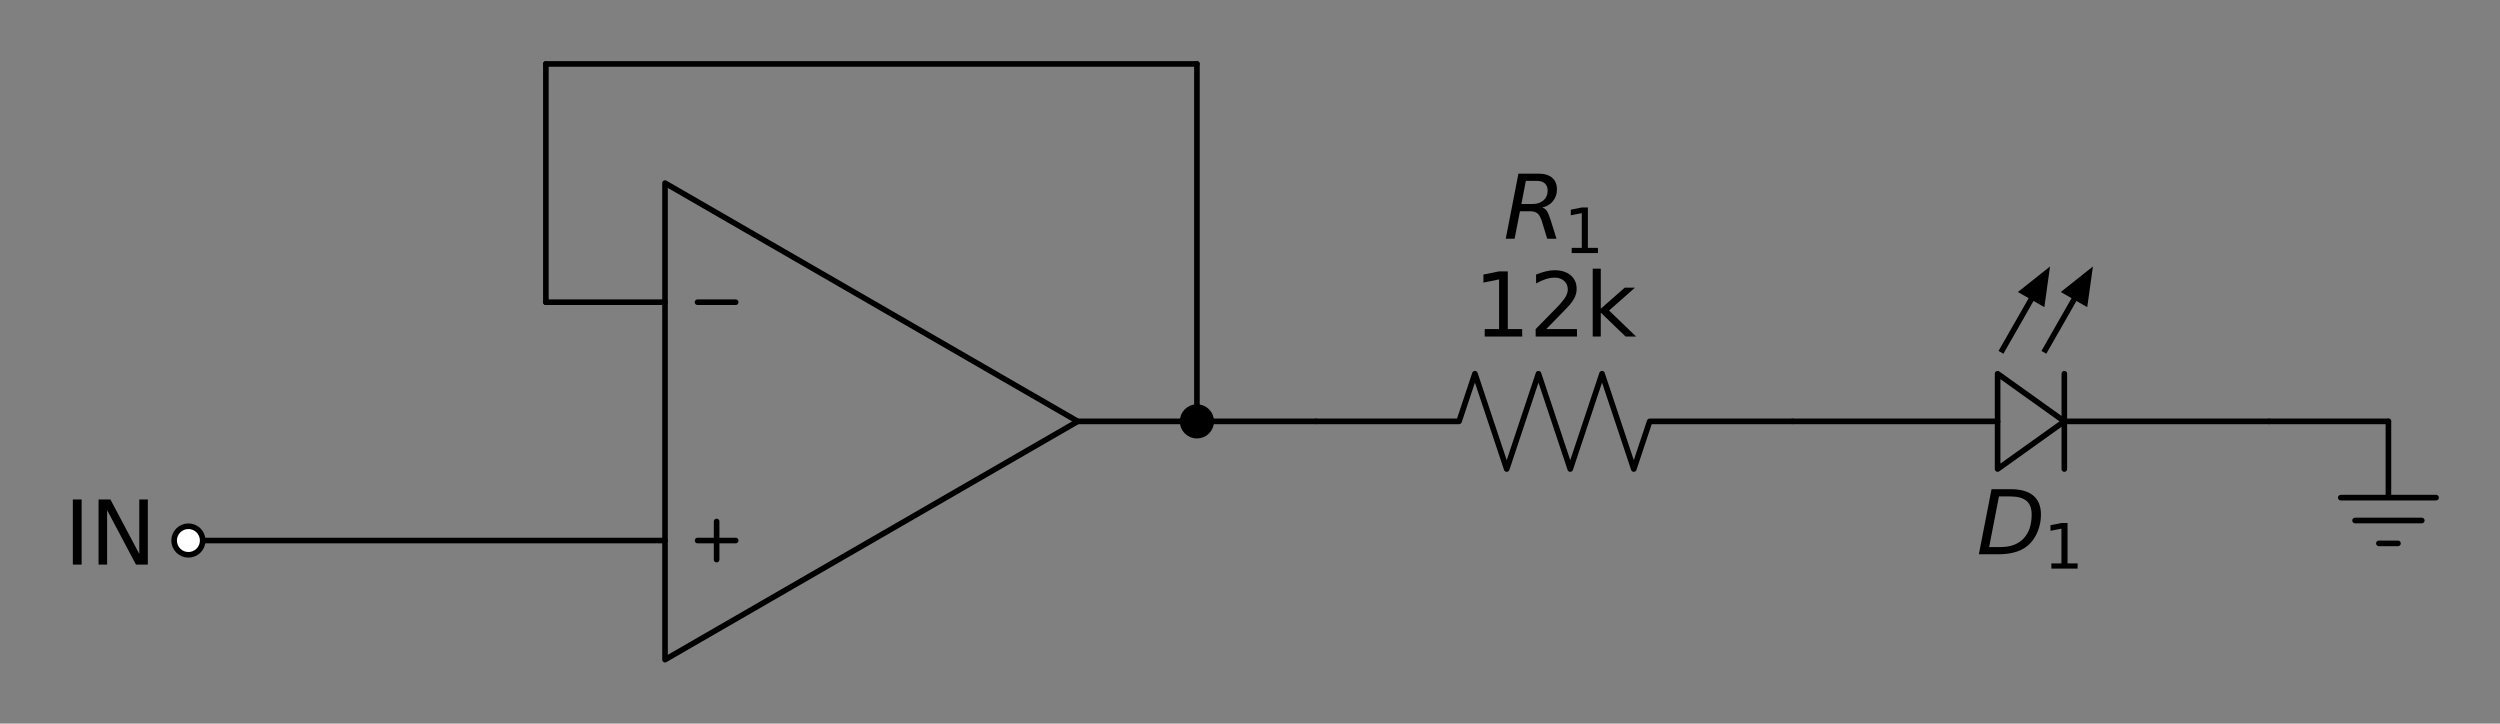 <?xml version="1.0" encoding="utf-8" standalone="no"?>
<!DOCTYPE svg PUBLIC "-//W3C//DTD SVG 1.1//EN"
  "http://www.w3.org/Graphics/SVG/1.1/DTD/svg11.dtd">
<svg height="116.145pt" version="1.1" viewBox="0 0 401.278 116.145" width="401.278pt" xmlns="http://www.w3.org/2000/svg" xmlns:xlink="http://www.w3.org/1999/xlink">
 <rect x="0" y="0" width="401.278" height="116.145" fill="#808080" stroke="none"/>
 <defs>
  <style type="text/css">*{stroke-linecap:butt;stroke-linejoin:round;}</style>
 </defs>
 <g id="figure_1">
  <g id="patch_1">
   <path d="M 0 116.145 
L 401.278 116.145 
L 401.278 0 
L 0 0 
z
" style="fill:none;"/>
  </g>
  <g id="axes_1">
   <g id="patch_2">
    <path clip-path="url(#p194dedf5dd)" d="M 320.638 59.985 
L 331.348 67.635 
L 320.638 75.285 
z
" style="fill:none;stroke:#000000;stroke-linecap:round;stroke-width:0.9;"/>
   </g>
   <g id="patch_3">
    <path clip-path="url(#p194dedf5dd)" d="M 330.776 46.872 
L 335.938 42.773 
L 335.027 49.301 
z
"/>
   </g>
   <g id="patch_4">
    <path clip-path="url(#p194dedf5dd)" d="M 323.891 46.872 
L 329.053 42.773 
L 328.142 49.301 
z
"/>
   </g>
   <g id="line2d_1">
    <path clip-path="url(#p194dedf5dd)" d="M 106.742 67.635 
L 106.742 29.385 
L 172.993 67.635 
L 106.742 105.885 
L 106.742 67.635 
M 172.993 67.635 
" style="fill:none;stroke:#000000;stroke-linecap:round;stroke-width:0.9;"/>
   </g>
   <g id="line2d_2">
    <path clip-path="url(#p194dedf5dd)" d="M 111.963 48.51 
L 118.083 48.51 
" style="fill:none;stroke:#000000;stroke-linecap:round;stroke-width:0.9;"/>
   </g>
   <g id="line2d_3">
    <path clip-path="url(#p194dedf5dd)" d="M 111.963 86.76 
L 118.083 86.76 
" style="fill:none;stroke:#000000;stroke-linecap:round;stroke-width:0.9;"/>
   </g>
   <g id="line2d_4">
    <path clip-path="url(#p194dedf5dd)" d="M 115.023 89.82 
L 115.023 83.7 
" style="fill:none;stroke:#000000;stroke-linecap:round;stroke-width:0.9;"/>
   </g>
   <g id="line2d_5">
    <path clip-path="url(#p194dedf5dd)" d="M 106.742 86.76 
L 68.492 86.76 
L 30.242 86.76 
" style="fill:none;stroke:#000000;stroke-linecap:round;stroke-width:0.9;"/>
   </g>
   <g id="line2d_6">
    <path clip-path="url(#p194dedf5dd)" d="M 106.742 48.51 
L 97.179 48.51 
L 87.617 48.51 
" style="fill:none;stroke:#000000;stroke-linecap:round;stroke-width:0.9;"/>
   </g>
   <g id="line2d_7">
    <path clip-path="url(#p194dedf5dd)" d="M 87.617 48.51 
L 87.617 29.385 
L 87.617 10.26 
" style="fill:none;stroke:#000000;stroke-linecap:round;stroke-width:0.9;"/>
   </g>
   <g id="line2d_8">
    <path clip-path="url(#p194dedf5dd)" d="M 87.617 10.26 
L 139.867 10.26 
L 192.118 10.26 
" style="fill:none;stroke:#000000;stroke-linecap:round;stroke-width:0.9;"/>
   </g>
   <g id="line2d_9">
    <path clip-path="url(#p194dedf5dd)" d="M 192.118 10.26 
L 192.118 38.947 
L 192.118 67.635 
" style="fill:none;stroke:#000000;stroke-linecap:round;stroke-width:0.9;"/>
   </g>
   <g id="line2d_10">
    <path clip-path="url(#p194dedf5dd)" d="M 192.118 67.635 
L 182.555 67.635 
L 172.993 67.635 
" style="fill:none;stroke:#000000;stroke-linecap:round;stroke-width:0.9;"/>
   </g>
   <g id="line2d_11">
    <path clip-path="url(#p194dedf5dd)" d="M 192.118 67.635 
L 201.68 67.635 
L 211.243 67.635 
" style="fill:none;stroke:#000000;stroke-linecap:round;stroke-width:0.9;"/>
   </g>
   <g id="line2d_12">
    <path clip-path="url(#p194dedf5dd)" d="M 211.243 67.635 
L 234.193 67.635 
L 236.743 59.985 
L 241.843 75.285 
L 246.943 59.985 
L 252.043 75.285 
L 257.143 59.985 
L 262.243 75.285 
L 264.793 67.635 
L 287.743 67.635 
" style="fill:none;stroke:#000000;stroke-linecap:round;stroke-width:0.9;"/>
   </g>
   <g id="line2d_13">
    <path clip-path="url(#p194dedf5dd)" d="M 287.743 67.635 
L 320.638 67.635 
M 331.348 59.985 
L 331.348 75.285 
M 331.348 67.635 
L 364.243 67.635 
" style="fill:none;stroke:#000000;stroke-linecap:round;stroke-width:0.9;"/>
   </g>
   <g id="line2d_14">
    <path clip-path="url(#p194dedf5dd)" d="M 328.288 56.16 
L 332.901 48.086 
" style="fill:none;stroke:#000000;stroke-linecap:square;stroke-width:0.9;"/>
   </g>
   <g id="line2d_15">
    <path clip-path="url(#p194dedf5dd)" d="M 321.403 56.16 
L 326.016 48.086 
" style="fill:none;stroke:#000000;stroke-linecap:square;stroke-width:0.9;"/>
   </g>
   <g id="line2d_16">
    <path clip-path="url(#p194dedf5dd)" d="M 364.243 67.635 
L 373.805 67.635 
L 383.368 67.635 
" style="fill:none;stroke:#000000;stroke-linecap:round;stroke-width:0.9;"/>
   </g>
   <g id="line2d_17">
    <path clip-path="url(#p194dedf5dd)" d="M 383.368 67.635 
L 383.368 79.875 
L 375.718 79.875 
L 391.018 79.875 
M 378.013 83.547 
L 388.723 83.547 
M 381.838 87.219 
L 384.898 87.219 
" style="fill:none;stroke:#000000;stroke-linecap:round;stroke-width:0.9;"/>
   </g>
   <g id="text_1">
    <!-- $R_1$ -->
    <g transform="translate(241.303 38.337)scale(0.14 -0.14)">
     <defs>
      <path d="M 1613 4147 
L 1294 2491 
L 2106 2491 
Q 2584 2491 2879 2755 
Q 3175 3019 3175 3444 
Q 3175 3784 2976 3965 
Q 2778 4147 2406 4147 
L 1613 4147 
z
M 2772 2241 
Q 2972 2194 3105 2009 
Q 3238 1825 3413 1275 
L 3809 0 
L 3144 0 
L 2778 1197 
Q 2638 1659 2453 1815 
Q 2269 1972 1888 1972 
L 1191 1972 
L 806 0 
L 172 0 
L 1081 4666 
L 2503 4666 
Q 3150 4666 3495 4373 
Q 3841 4081 3841 3531 
Q 3841 3044 3547 2687 
Q 3253 2331 2772 2241 
z
" id="DejaVuSans-Oblique-52" transform="scale(0.016)"/>
      <path d="M 794 531 
L 1825 531 
L 1825 4091 
L 703 3866 
L 703 4441 
L 1819 4666 
L 2450 4666 
L 2450 531 
L 3481 531 
L 3481 0 
L 794 0 
L 794 531 
z
" id="DejaVuSans-31" transform="scale(0.016)"/>
     </defs>
     <use transform="translate(0 0.094)" xlink:href="#DejaVuSans-Oblique-52"/>
     <use transform="translate(69.482 -16.312)scale(0.7)" xlink:href="#DejaVuSans-31"/>
    </g>
    <!-- 12k -->
    <g transform="translate(236.532 54.013)scale(0.14 -0.14)">
     <defs>
      <path d="M 1228 531 
L 3431 531 
L 3431 0 
L 469 0 
L 469 531 
Q 828 903 1448 1529 
Q 2069 2156 2228 2338 
Q 2531 2678 2651 2914 
Q 2772 3150 2772 3378 
Q 2772 3750 2511 3984 
Q 2250 4219 1831 4219 
Q 1534 4219 1204 4116 
Q 875 4013 500 3803 
L 500 4441 
Q 881 4594 1212 4672 
Q 1544 4750 1819 4750 
Q 2544 4750 2975 4387 
Q 3406 4025 3406 3419 
Q 3406 3131 3298 2873 
Q 3191 2616 2906 2266 
Q 2828 2175 2409 1742 
Q 1991 1309 1228 531 
z
" id="DejaVuSans-32" transform="scale(0.016)"/>
      <path d="M 581 4863 
L 1159 4863 
L 1159 1991 
L 2875 3500 
L 3609 3500 
L 1753 1863 
L 3688 0 
L 2938 0 
L 1159 1709 
L 1159 0 
L 581 0 
L 581 4863 
z
" id="DejaVuSans-6b" transform="scale(0.016)"/>
     </defs>
     <use xlink:href="#DejaVuSans-31"/>
     <use x="63.623" xlink:href="#DejaVuSans-32"/>
     <use x="127.246" xlink:href="#DejaVuSans-6b"/>
    </g>
   </g>
   <g id="text_2">
    <!-- $D_1$ -->
    <g transform="translate(317.243 88.983)scale(0.14 -0.14)">
     <defs>
      <path d="M 1081 4666 
L 2438 4666 
Q 3519 4666 4070 4208 
Q 4622 3750 4622 2847 
Q 4622 2250 4412 1698 
Q 4203 1147 3834 769 
Q 3463 381 2891 190 
Q 2319 0 1538 0 
L 172 0 
L 1081 4666 
z
M 1613 4147 
L 909 519 
L 1734 519 
Q 2794 519 3375 1128 
Q 3956 1738 3956 2847 
Q 3956 3519 3581 3833 
Q 3206 4147 2406 4147 
L 1613 4147 
z
" id="DejaVuSans-Oblique-44" transform="scale(0.016)"/>
     </defs>
     <use transform="translate(0 0.094)" xlink:href="#DejaVuSans-Oblique-44"/>
     <use transform="translate(77.002 -16.312)scale(0.7)" xlink:href="#DejaVuSans-31"/>
    </g>
   </g>
   <g id="patch_5">
    <path clip-path="url(#p194dedf5dd)" d="M 30.242 89.055 
C 30.85 89.055 31.434 88.813 31.865 88.383 
C 32.295 87.952 32.537 87.369 32.537 86.76 
C 32.537 86.151 32.295 85.568 31.865 85.137 
C 31.434 84.707 30.85 84.465 30.242 84.465 
C 29.633 84.465 29.049 84.707 28.619 85.137 
C 28.189 85.568 27.947 86.151 27.947 86.76 
C 27.947 87.369 28.189 87.952 28.619 88.383 
C 29.049 88.813 29.633 89.055 30.242 89.055 
z
" style="fill:#ffffff;stroke:#000000;stroke-linejoin:miter;stroke-width:0.9;"/>
   </g>
   <g id="patch_6">
    <path clip-path="url(#p194dedf5dd)" d="M 192.118 69.93 
C 192.726 69.93 193.31 69.688 193.741 69.258 
C 194.171 68.827 194.413 68.244 194.413 67.635 
C 194.413 67.026 194.171 66.443 193.741 66.012 
C 193.31 65.582 192.726 65.34 192.118 65.34 
C 191.509 65.34 190.925 65.582 190.495 66.012 
C 190.065 66.443 189.823 67.026 189.823 67.635 
C 189.823 68.244 190.065 68.827 190.495 69.258 
C 190.925 69.688 191.509 69.93 192.118 69.93 
z
" style="stroke:#000000;stroke-linejoin:miter;stroke-width:0.9;"/>
   </g>
   <g id="text_3">
    <!-- IN -->
    <g transform="translate(10.283 90.623)scale(0.14 -0.14)">
     <defs>
      <path d="M 628 4666 
L 1259 4666 
L 1259 0 
L 628 0 
L 628 4666 
z
" id="DejaVuSans-49" transform="scale(0.016)"/>
      <path d="M 628 4666 
L 1478 4666 
L 3547 763 
L 3547 4666 
L 4159 4666 
L 4159 0 
L 3309 0 
L 1241 3903 
L 1241 0 
L 628 0 
L 628 4666 
z
" id="DejaVuSans-4e" transform="scale(0.016)"/>
     </defs>
     <use xlink:href="#DejaVuSans-49"/>
     <use x="29.492" xlink:href="#DejaVuSans-4e"/>
    </g>
   </g>
  </g>
 </g>
 <defs>
  <clipPath id="p194dedf5dd">
   <rect height="101.745" width="386.878" x="7.2" y="7.2"/>
  </clipPath>
 </defs>
</svg>
